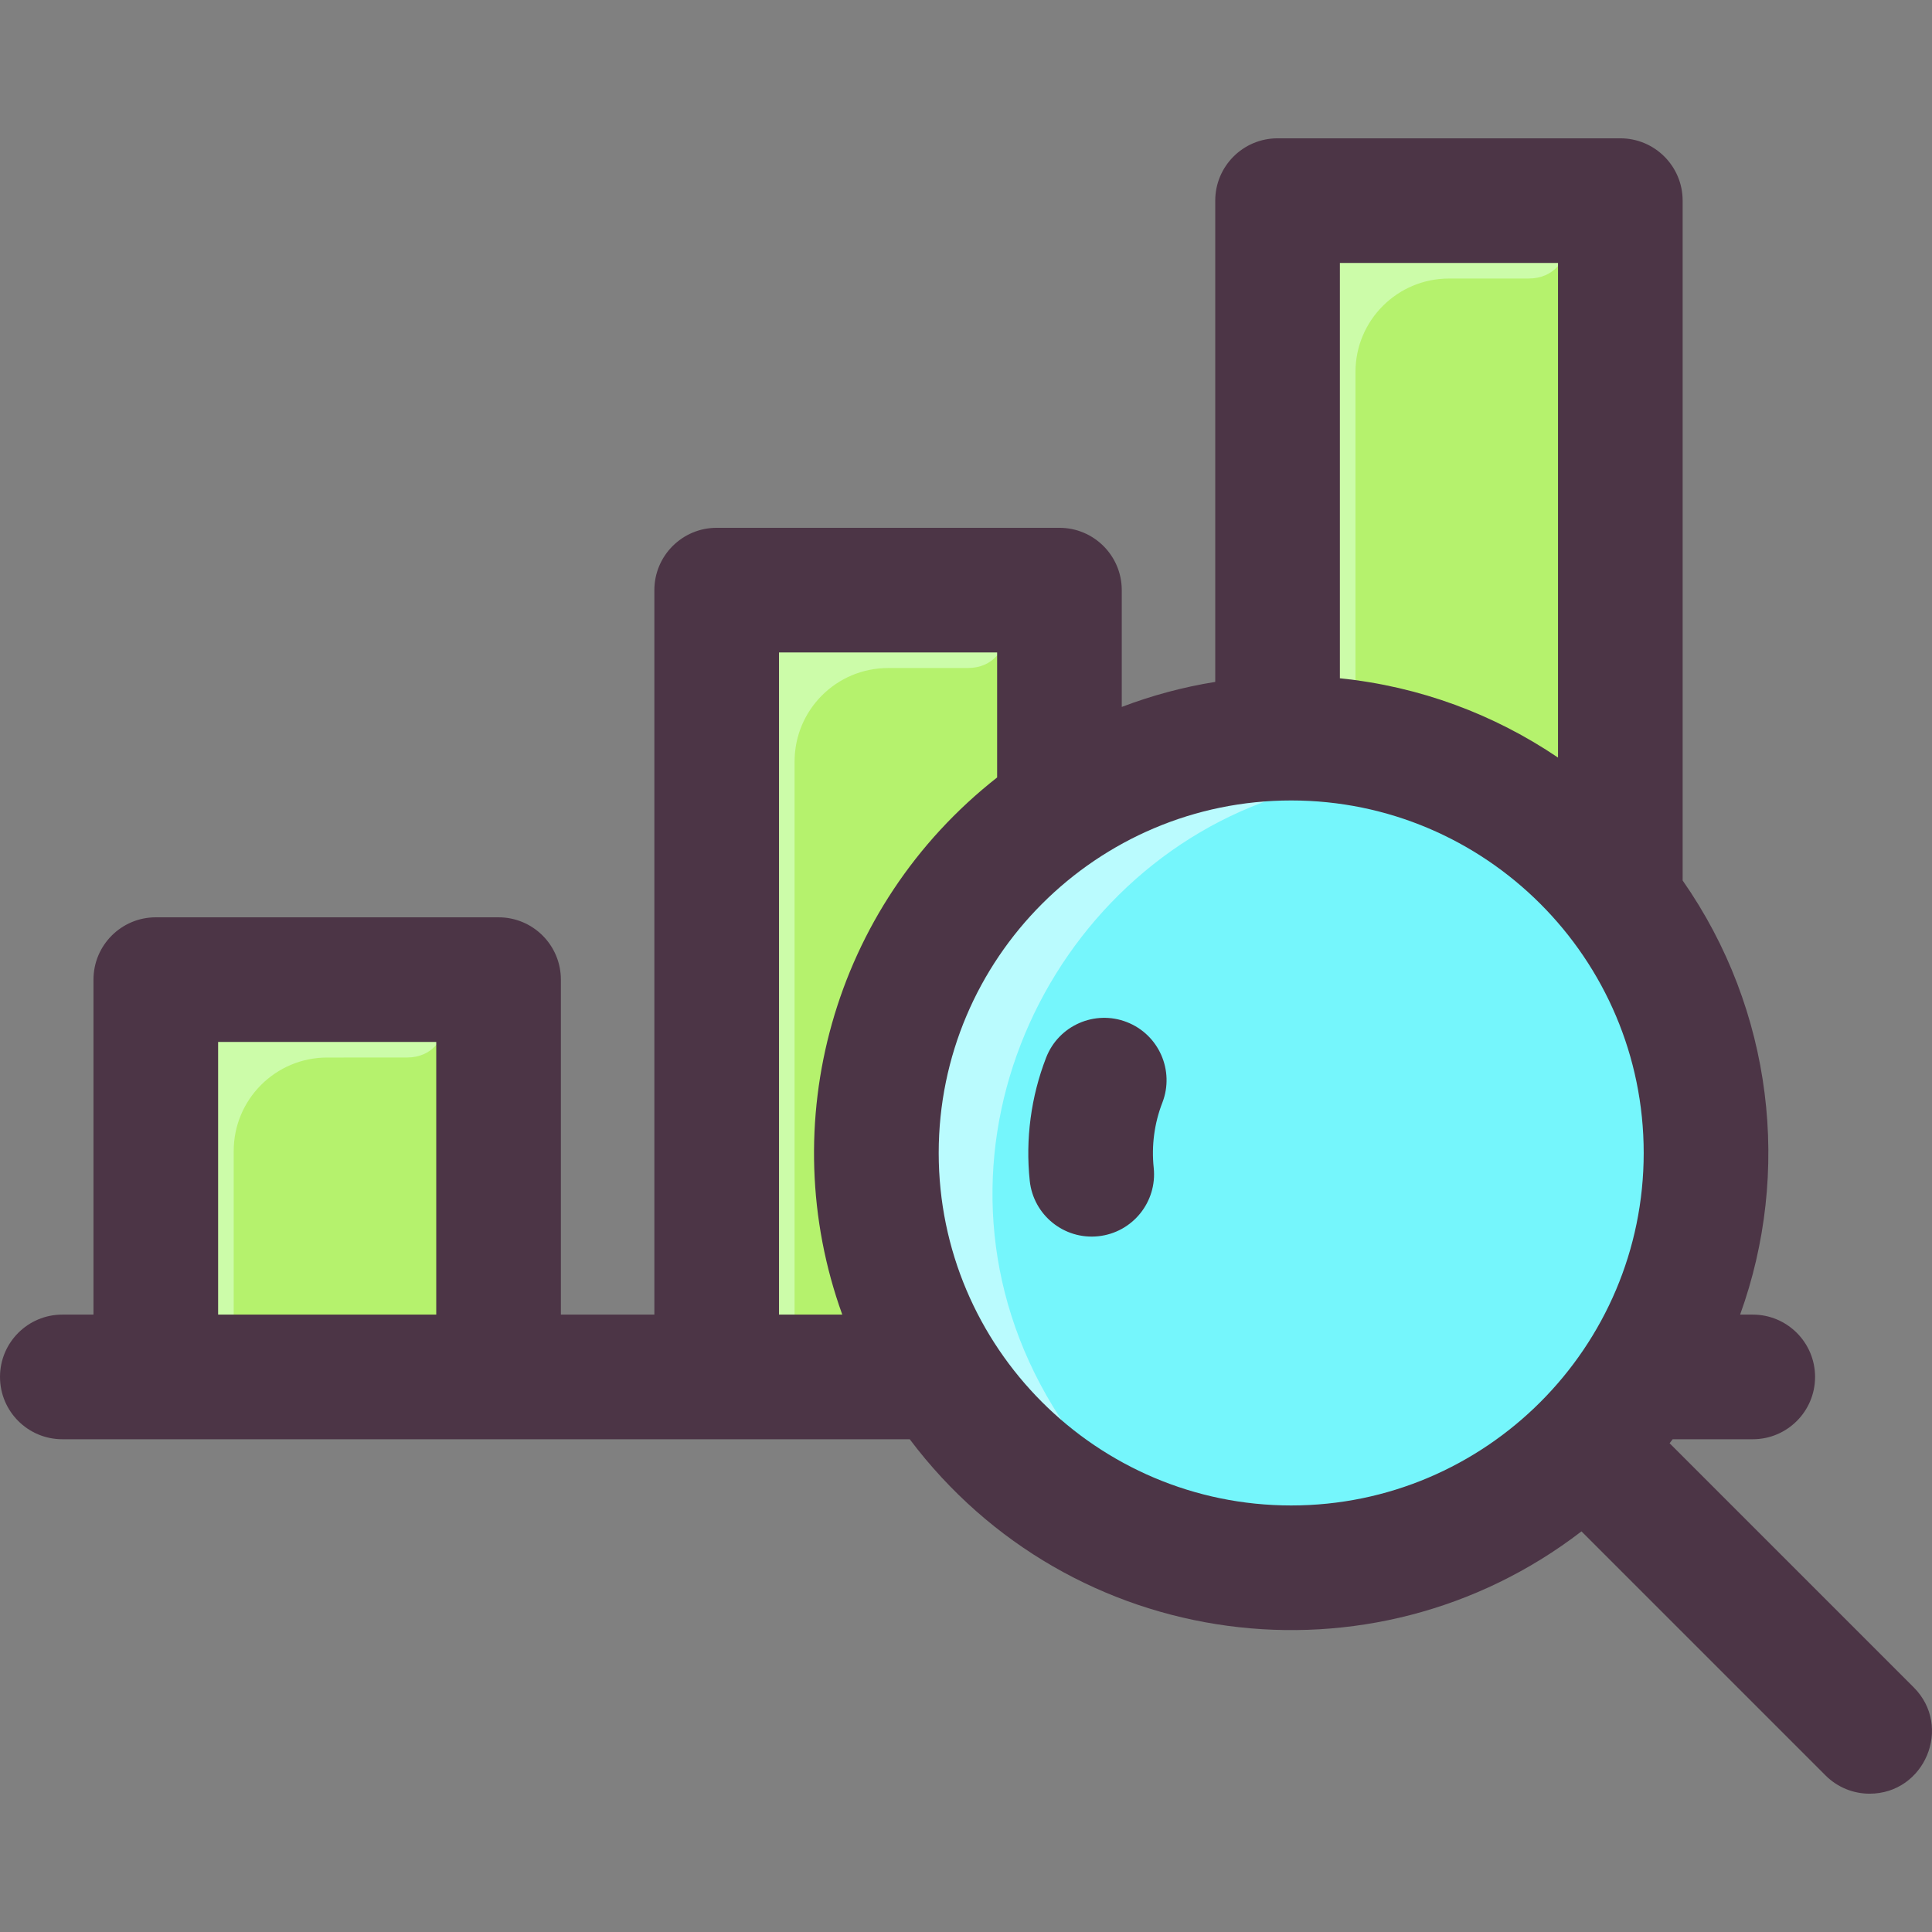 <svg id="Layer_1" enable-background="new 0 0 496.018 496.018" height="512" viewBox="0 0 496.018 496.018" width="512" xmlns="http://www.w3.org/2000/svg"><rect x="0" y="0" width="496.018" height="496.018" fill="#808080" stroke="none"/><path d="m104 251.509h-40c-13.255 0-24 10.745-24 24v78h88v-78c0-13.255-10.745-24-24-24z" fill="#b5f26d"/><path d="m416 231.179v-155.67c0-13.255-10.745-24-24-24h-40c-13.255 0-24 10.745-24 24v114.06c-20.7.67-39.91 7.24-56 18.1v-32.16c0-13.255-10.745-24-24-24h-40c-13.255 0-24 10.745-24 24v178h57.84c18.94 29.47 52.02 49 89.66 49 88.746 0 137.757-102.057 84.5-171.33z" fill="#b5f26d"/><g fill="#ccfca9"><path d="m392.508 71.501c-5.357.004-12.067.008-20.502.008-13.254 0-24.006 10.745-24.006 24v95.271c-6.656-1.039-13.482-1.435-20-1.21v-114.061c0-13.255 10.745-24 24-24 42.968 0 40.276-.019 41.277.033 12.79.672 12.04 19.95-.769 19.959z"/><path d="m248.508 171.501c-5.356.004-12.067.008-20.502.008-13.255 0-24.006 10.745-24.006 23.999v158.001h-20v-178c0-13.255 10.745-24 24-24 42.968 0 40.276-.019 41.277.033 12.79.672 12.04 19.95-.769 19.959z"/><path d="m104.508 271.501c-5.356.004-12.067.008-20.502.008-13.254 0-24.006 10.745-24.006 24v58.001h-20v-78c0-13.255 10.745-24 24-24 42.968 0 40.276-.019 41.277.033 12.79.671 12.04 19.949-.769 19.958z"/></g><path d="m421.16 353.509c-41.965 65.296-137.354 65.297-179.32 0-45.529-70.856 5.83-164 89.66-164 84.141 0 135.054 93.354 89.66 164z" fill="#75f6fc"/><path d="m320.025 190.003c9.743-1.093 13.198 12.585 4.024 16.046-59.577 22.48-91.1 97.632-51.903 157.935 5.287 8.134-5.252 17.247-12.418 10.707-21.333-19.469-34.728-47.502-34.728-78.682 0-57.287 43.917-100.27 95.025-106.006z" fill="#bafbfe"/><path d="m298.412 283.115c-2.046 5.266-2.811 11.032-2.213 16.677.932 8.787-5.436 16.666-14.224 17.598-8.805.931-16.667-5.45-17.598-14.224-1.134-10.697.32-21.638 4.206-31.64 3.2-8.237 12.473-12.32 20.708-9.119 8.238 3.199 12.321 12.471 9.121 20.708zm181.588 177.394c-4.095 0-8.189-1.562-11.313-4.686l-62.662-62.662c-53.705 41.294-131.162 31.242-172.463-23.652-8.551 0-208.325 0-217.562 0-8.836 0-16-7.164-16-16s7.164-16 16-16h8v-86c0-8.837 7.164-16 16-16h88c8.836 0 16 7.163 16 16v86h24v-186c0-8.836 7.164-16 16-16h88c8.836 0 16 7.164 16 16v29.988c7.664-2.921 15.693-5.095 24-6.429v-123.559c0-8.836 7.164-16 16-16h88c8.836 0 16 7.164 16 16v174.542c23.295 33.364 27.896 75.082 14.758 111.458h3.242c8.836 0 16 7.164 16 16s-7.164 16-16 16h-20.562c-.259.344-.524.683-.786 1.025l62.662 62.662c10.111 10.111 2.809 27.313-11.314 27.313zm-136-393v106.633c20.591 2.096 39.69 9.315 56 20.356v-126.989zm-232 270v-70h-56v70zm104.242 0c-17.621-48.79-2.658-104.612 39.758-137.904v-32.096h-56v170zm115.258 49c49.902 0 90.5-40.598 90.5-90.5s-40.598-90.5-90.5-90.5-90.5 40.598-90.5 90.5 40.598 90.5 90.5 90.5z" fill="#4c3546"/></svg>